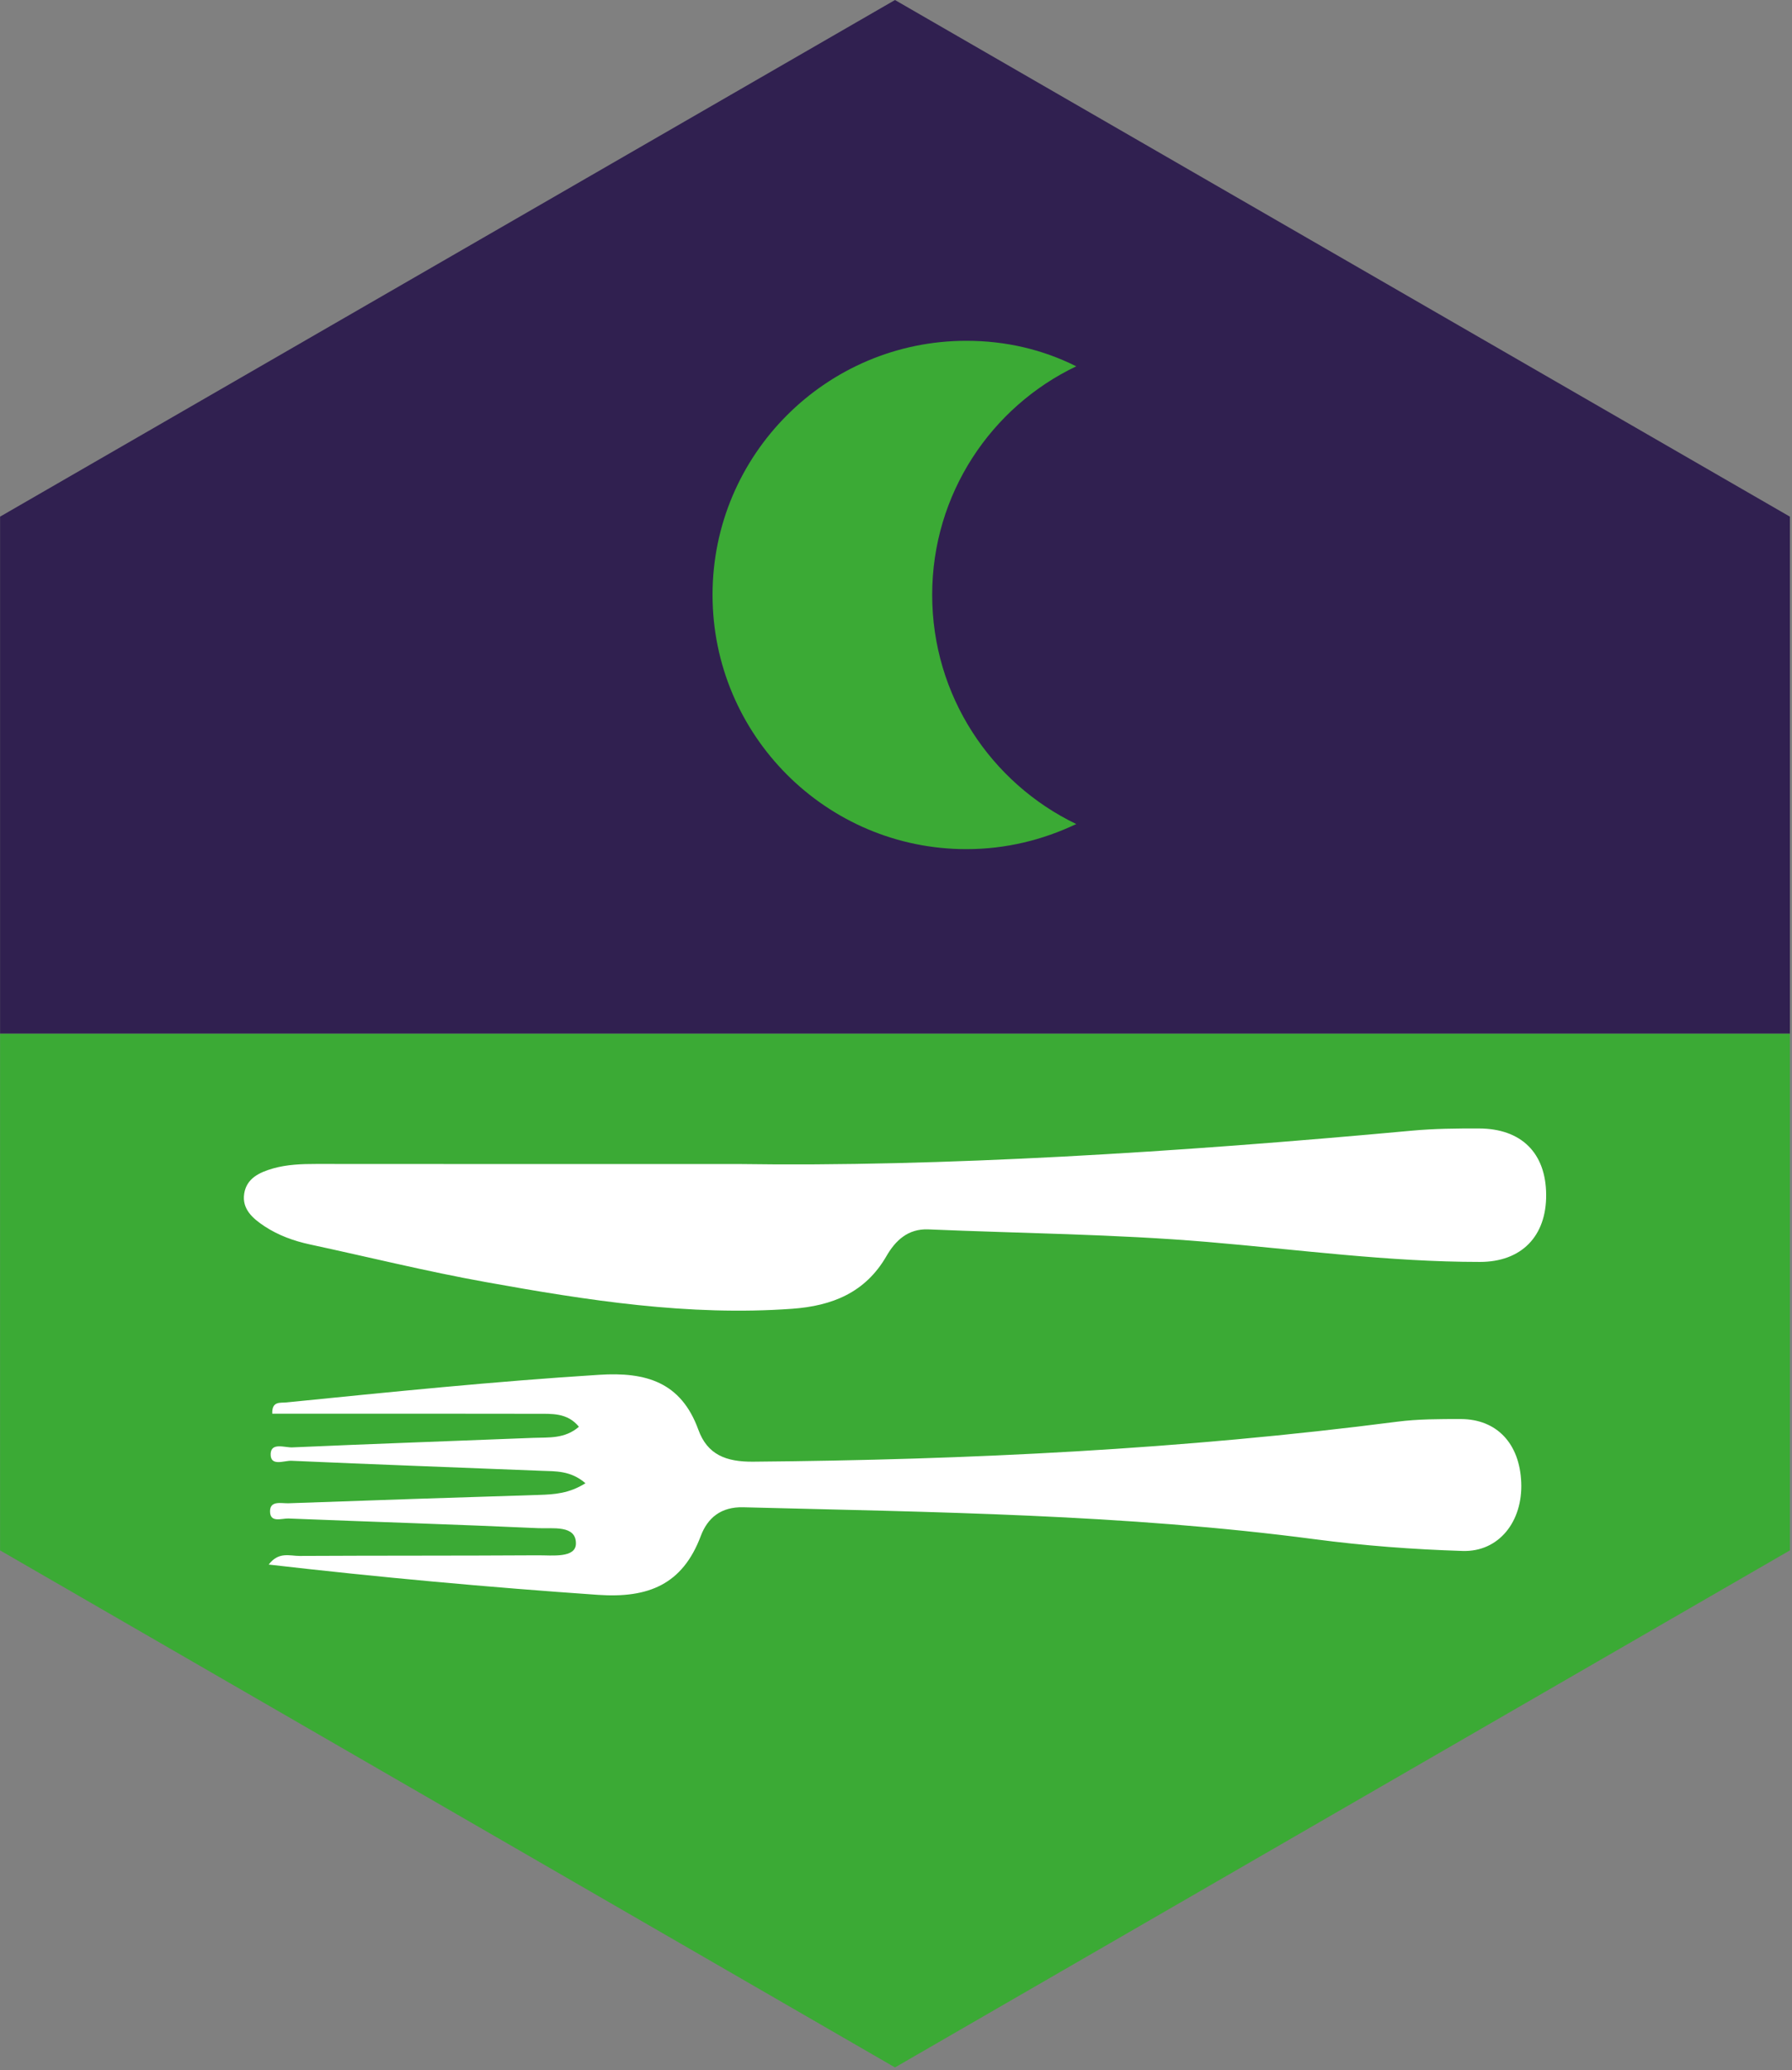 <?xml version="1.0" encoding="UTF-8" standalone="no"?>
<!DOCTYPE svg PUBLIC "-//W3C//DTD SVG 1.1//EN" "http://www.w3.org/Graphics/SVG/1.1/DTD/svg11.dtd">
<svg width="100%" height="100%" viewBox="0 0 213 246" version="1.1" xmlns="http://www.w3.org/2000/svg" xmlns:xlink="http://www.w3.org/1999/xlink" xml:space="preserve" xmlns:serif="http://www.serif.com/" style="fill-rule:evenodd;clip-rule:evenodd;stroke-linejoin:round;stroke-miterlimit:2;">
    <rect x="0" y="0" width="213" height="246" fill="#808080" stroke="none"/>
    <g transform="matrix(8.333,0,0,8.333,212.75,61.442)">
        <path d="M0,-0.006L0,7.367L-25.53,7.367L-25.53,-0.006L-12.765,-7.373L0,-0.006Z" style="fill:rgb(48,32,80);fill-rule:nonzero;"/>
    </g>
    <g transform="matrix(8.333,0,0,8.333,212.75,245.667)">
        <path d="M0,-14.74L0,-7.373L-12.765,0L-25.53,-7.373L-25.53,-14.74L0,-14.74Z" style="fill:rgb(59,170,53);fill-rule:nonzero;"/>
    </g>
    <g transform="matrix(8.333,0,0,8.333,127.925,43.479)">
        <path d="M0,6.533C-0.477,6.76 -1.005,6.891 -1.567,6.891C-3.564,6.891 -5.188,5.267 -5.188,3.264C-5.188,1.266 -3.564,-0.358 -1.567,-0.358C-1.005,-0.358 -0.477,-0.233 0,0.006C-1.215,0.585 -2.055,1.828 -2.055,3.264C-2.055,4.705 -1.215,5.948 0,6.533" style="fill:rgb(59,170,53);fill-rule:nonzero;"/>
    </g>
    <g transform="matrix(8.333,0,0,8.333,87.758,152.176)">
        <path d="M0,-1.663C2.88,-1.62 6.248,-1.829 9.611,-2.139C9.927,-2.168 10.246,-2.171 10.564,-2.17C11.17,-2.169 11.52,-1.819 11.523,-1.225C11.527,-0.634 11.172,-0.267 10.578,-0.267C9.276,-0.267 7.985,-0.443 6.69,-0.552C5.365,-0.664 4.037,-0.674 2.71,-0.731C2.417,-0.743 2.239,-0.568 2.114,-0.352C1.812,0.173 1.335,0.36 0.769,0.401C-0.708,0.508 -2.156,0.281 -3.599,0.021C-4.441,-0.13 -5.273,-0.336 -6.109,-0.516C-6.341,-0.566 -6.562,-0.646 -6.759,-0.776C-6.922,-0.884 -7.083,-1.019 -7.048,-1.241C-7.014,-1.46 -6.83,-1.544 -6.637,-1.6C-6.435,-1.657 -6.229,-1.664 -6.021,-1.664C-4.18,-1.662 -2.339,-1.663 0,-1.663" style="fill:white;fill-rule:nonzero;"/>
    </g>
    <g transform="matrix(8.333,0,0,8.333,69.587,176.68)">
        <path d="M0,-0.052C-0.212,-0.234 -0.424,-0.221 -0.629,-0.229C-1.817,-0.277 -3.006,-0.319 -4.194,-0.372C-4.296,-0.377 -4.497,-0.284 -4.49,-0.472C-4.483,-0.638 -4.286,-0.558 -4.18,-0.563C-3.033,-0.614 -1.886,-0.653 -0.738,-0.699C-0.522,-0.707 -0.295,-0.683 -0.093,-0.857C-0.258,-1.06 -0.482,-1.041 -0.695,-1.042C-1.815,-1.045 -2.936,-1.043 -4.056,-1.043L-4.467,-1.043C-4.475,-1.227 -4.351,-1.195 -4.267,-1.204C-2.781,-1.353 -1.296,-1.504 0.195,-1.598C0.862,-1.641 1.363,-1.495 1.61,-0.816C1.739,-0.458 2.006,-0.356 2.391,-0.359C5.464,-0.385 8.527,-0.535 11.577,-0.929C11.877,-0.968 12.184,-0.967 12.488,-0.967C13.001,-0.965 13.327,-0.616 13.348,-0.061C13.37,0.494 13.029,0.93 12.512,0.914C11.808,0.892 11.103,0.839 10.405,0.747C7.697,0.39 4.973,0.361 2.25,0.291C1.934,0.283 1.742,0.442 1.645,0.701C1.384,1.394 0.896,1.589 0.18,1.54C-1.377,1.432 -2.93,1.291 -4.518,1.108C-4.375,0.919 -4.214,0.986 -4.079,0.985C-2.945,0.979 -1.81,0.983 -0.676,0.976C-0.477,0.975 -0.141,1.018 -0.136,0.812C-0.13,0.538 -0.472,0.599 -0.672,0.589C-1.861,0.535 -3.05,0.499 -4.238,0.451C-4.332,0.448 -4.5,0.518 -4.499,0.348C-4.499,0.19 -4.333,0.238 -4.235,0.234C-3.046,0.191 -1.857,0.152 -0.668,0.115C-0.448,0.108 -0.233,0.096 0,-0.052" style="fill:white;fill-rule:nonzero;"/>
    </g>
</svg>
